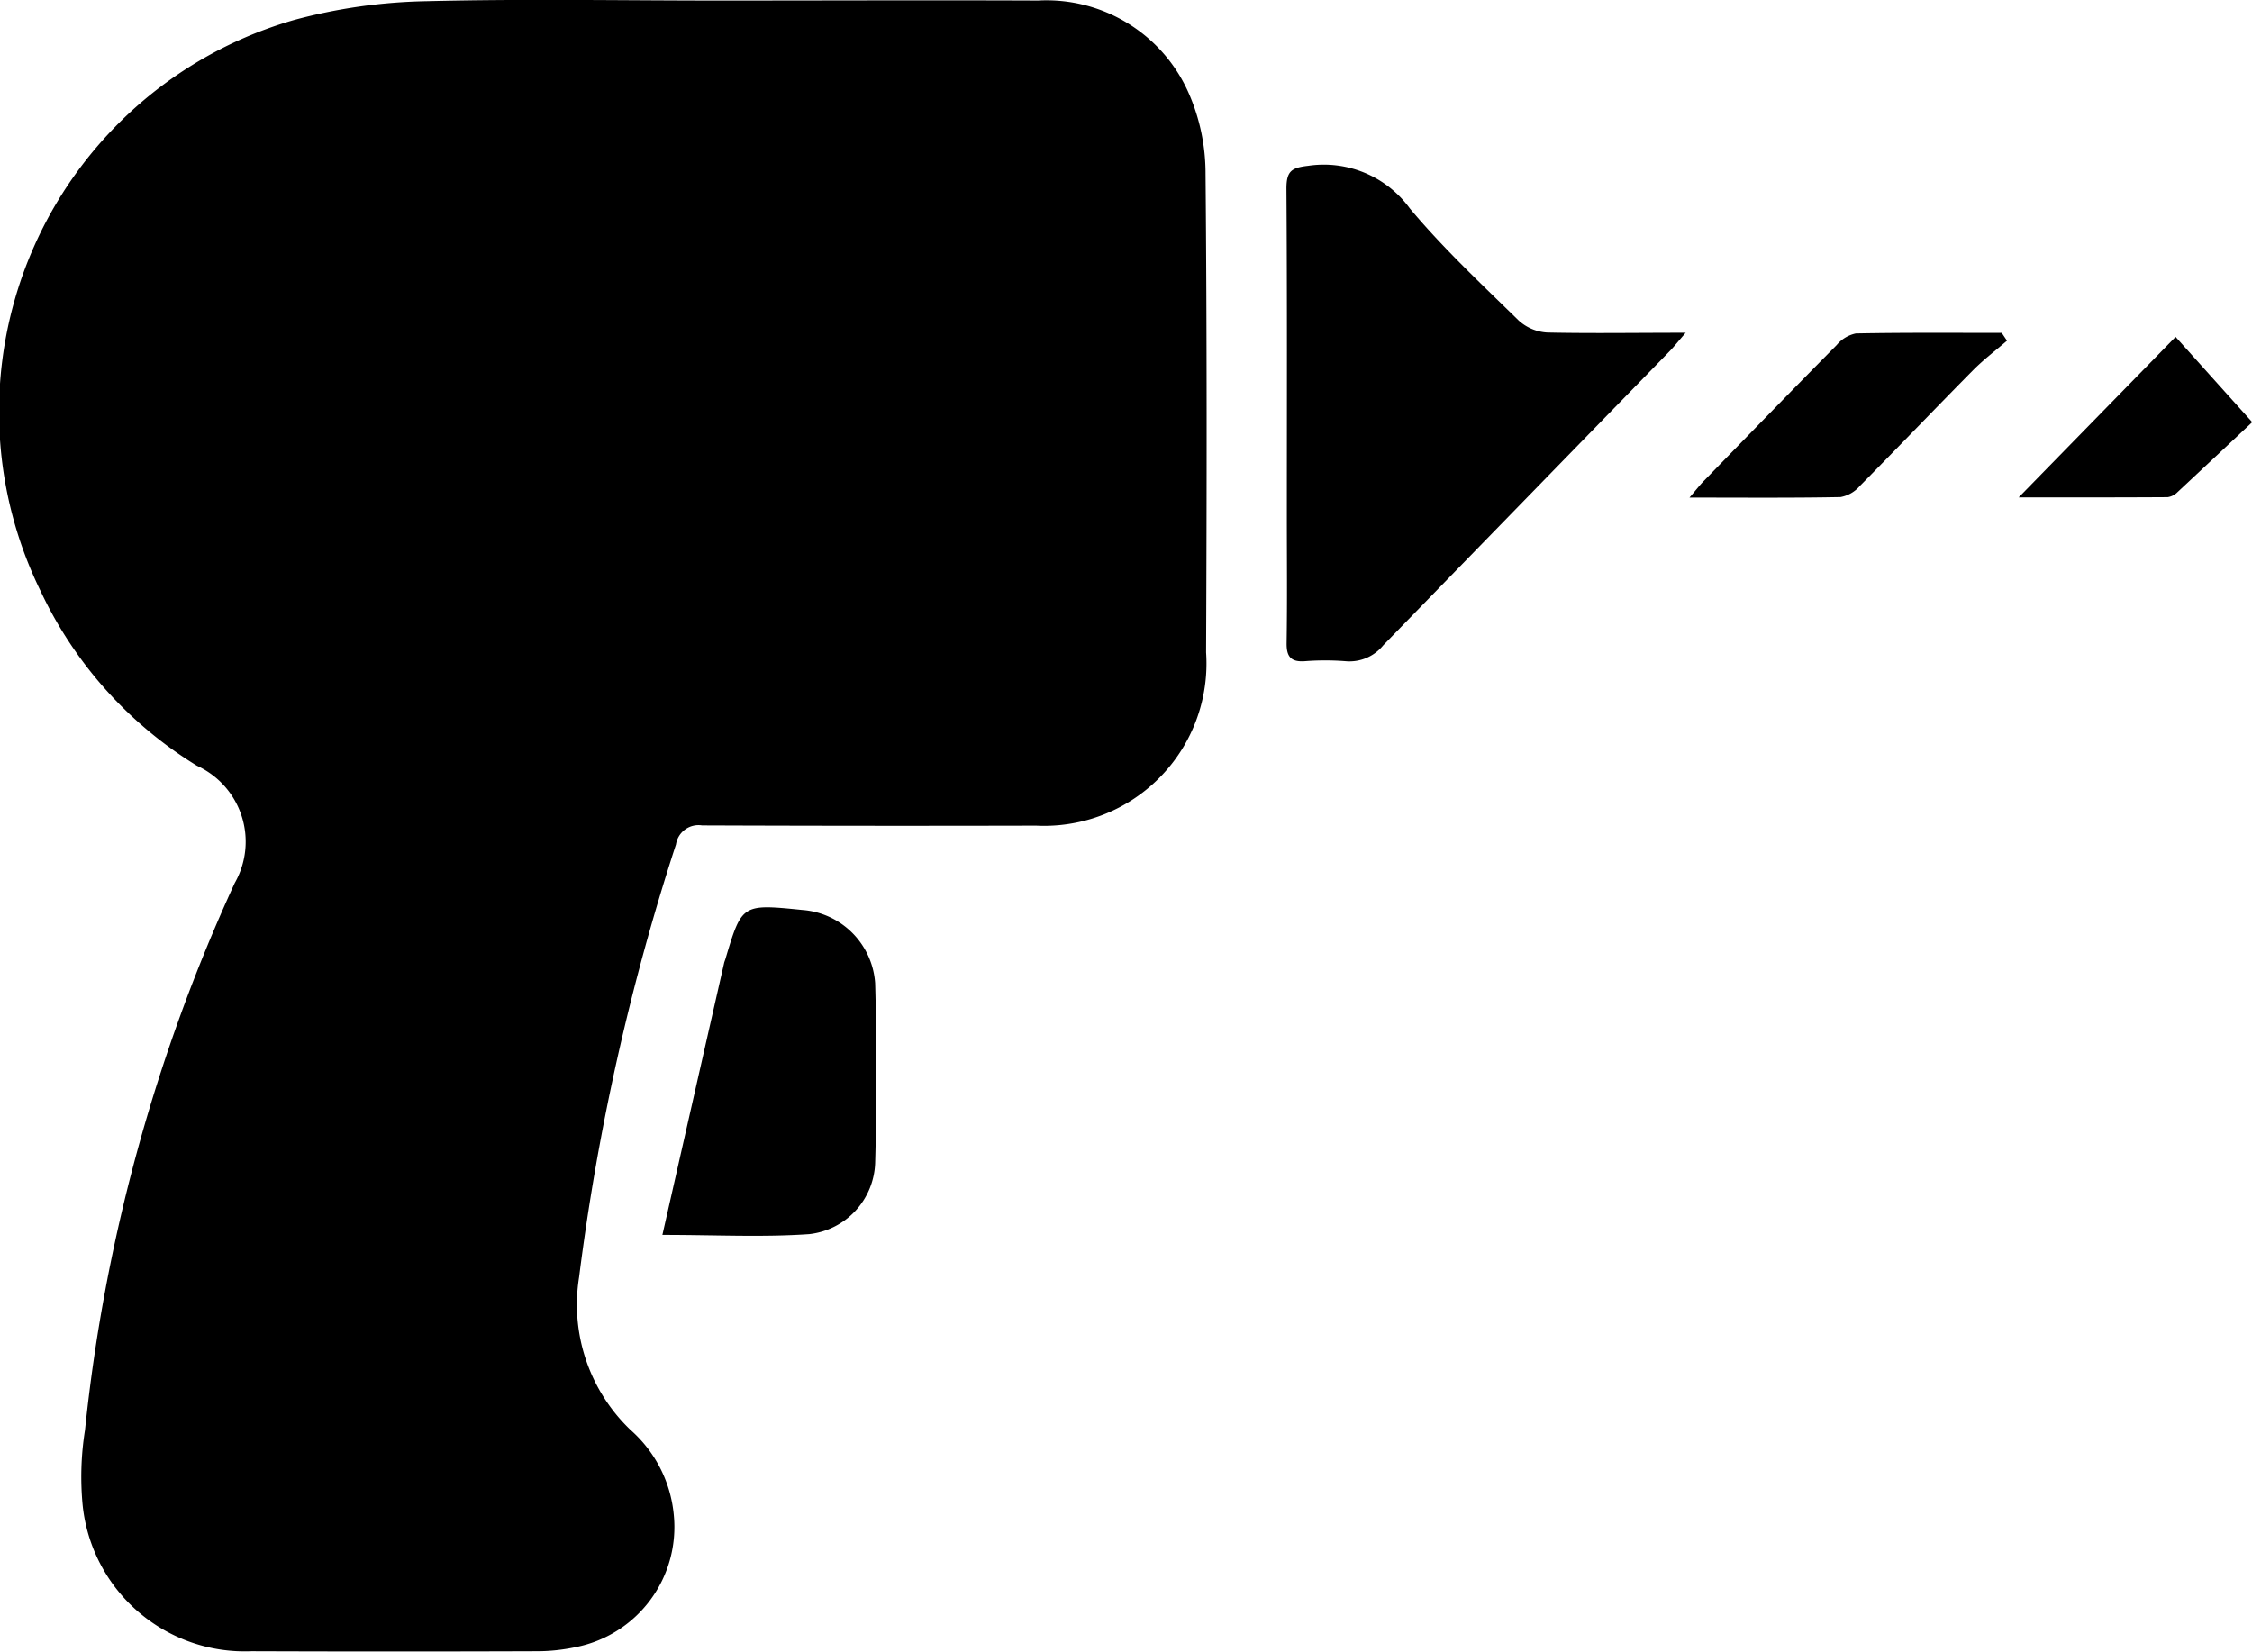     <svg id="Group_27" data-name="Group 27" xmlns="http://www.w3.org/2000/svg"
                                    width="49.389" height="36.222" viewBox="0 0 49.389 36.222">
                                    <path id="Path_60" data-name="Path 60"
                                        d="M5.165,246c2.328,0,4.657-.01,6.985,0a3.406,3.406,0,0,1,3.318,2.059,4.387,4.387,0,0,1,.357,1.737c.032,3.5.027,7,.012,10.5a3.56,3.56,0,0,1-3.726,3.8q-3.664.009-7.328-.005a.5.5,0,0,0-.572.417A51.462,51.462,0,0,0,2.086,274a3.8,3.8,0,0,0,1.131,3.352,2.829,2.829,0,0,1,.946,1.862,2.684,2.684,0,0,1-2.156,2.9,4.058,4.058,0,0,1-.85.089q-3.129.011-6.257,0a3.573,3.573,0,0,1-3.7-3.189,6.485,6.485,0,0,1,.05-1.659,38.133,38.133,0,0,1,3.284-12,1.832,1.832,0,0,0-.828-2.572,8.953,8.953,0,0,1-3.429-3.83,8.941,8.941,0,0,1,5.551-12.525,11.949,11.949,0,0,1,2.913-.414C.878,245.961,3.022,246,5.165,246Z"
                                        transform="translate(10.614 -245.988)" />
                                    <path id="Path_61" data-name="Path 61"
                                        d="M327.229,290.712c-.174.2-.252.3-.34.392q-3.148,3.23-6.293,6.463a.953.953,0,0,1-.824.349,5.816,5.816,0,0,0-.9,0c-.3.02-.4-.1-.395-.4.015-.922.005-1.844.005-2.766,0-2.4.008-4.8-.009-7.2,0-.389.116-.458.479-.5a2.333,2.333,0,0,1,2.227.935c.732.875,1.57,1.658,2.386,2.457a1.017,1.017,0,0,0,.628.265C325.161,290.728,326.128,290.712,327.229,290.712Z"
                                        transform="translate(-290.26 -283.414)" />
                                    <path id="Path_62" data-name="Path 62"
                                        d="M158.813,479.462c.462-2.037.907-4,1.353-5.961.006-.028.018-.055.027-.083.363-1.216.363-1.216,1.686-1.083a1.729,1.729,0,0,1,1.6,1.606q.056,1.973,0,3.949a1.627,1.627,0,0,1-1.447,1.555C161.014,479.516,159.988,479.462,158.813,479.462Z"
                                        transform="translate(-144.286 -452.378)" />
                                    <path id="Path_63" data-name="Path 63"
                                        d="M428.486,329.161c-.248.214-.511.413-.742.645-.833.842-1.652,1.7-2.485,2.541a.731.731,0,0,1-.424.244c-1.068.021-2.137.011-3.313.011.146-.169.227-.276.32-.37.967-.994,1.934-1.99,2.909-2.976a.742.742,0,0,1,.42-.254c1.067-.021,2.134-.012,3.2-.012Z"
                                        transform="translate(-384.47 -321.689)" />
                                    <path id="Path_64" data-name="Path 64"
                                        d="M510.8,331.865c-.5.471-1.066,1-1.635,1.531a.379.379,0,0,1-.22.114c-1.1.007-2.21.005-3.267.005l3.441-3.521Z"
                                        transform="translate(-461.406 -322.606)" />
                                </svg>